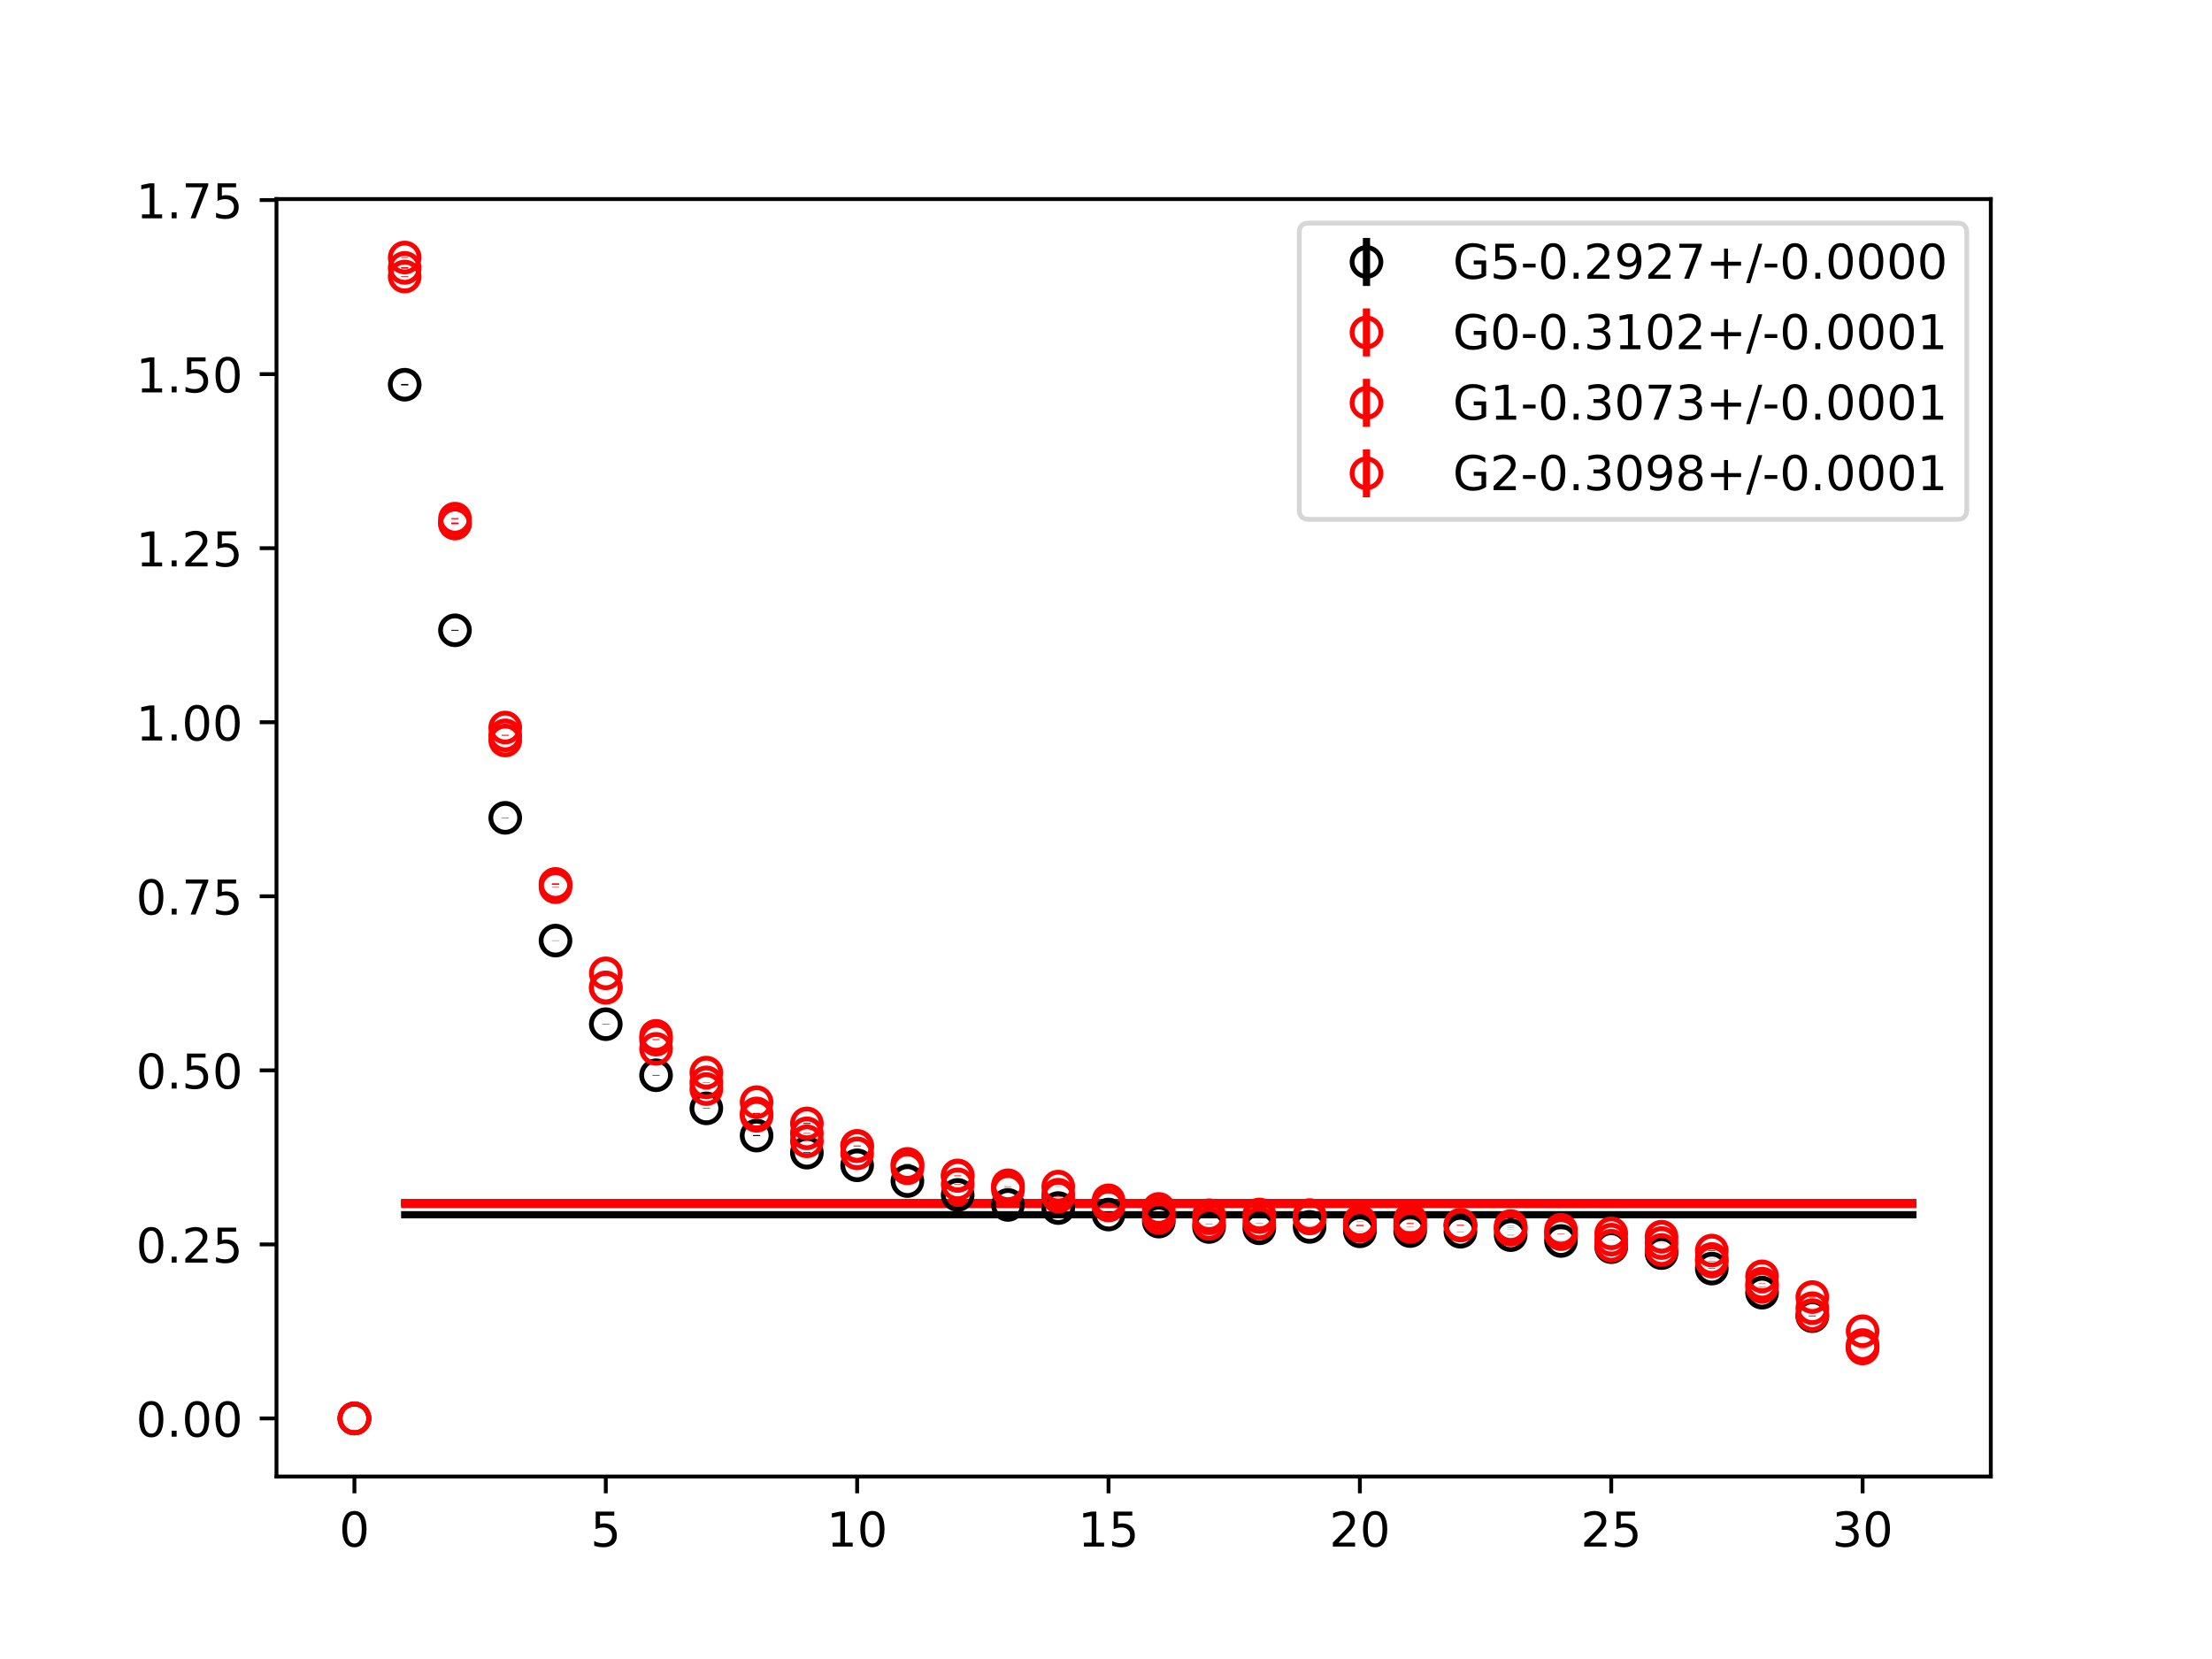 <?xml version="1.0" encoding="utf-8" standalone="no"?>
<!DOCTYPE svg PUBLIC "-//W3C//DTD SVG 1.1//EN"
  "http://www.w3.org/Graphics/SVG/1.1/DTD/svg11.dtd">
<!-- Created with matplotlib (https://matplotlib.org/) -->
<svg height="345.6pt" version="1.1" viewBox="0 0 460.8 345.6" width="460.8pt" xmlns="http://www.w3.org/2000/svg" xmlns:xlink="http://www.w3.org/1999/xlink">
 <defs>
  <style type="text/css">
*{stroke-linecap:butt;stroke-linejoin:round;}
  </style>
 </defs>
 <g id="figure_1">
  <g id="patch_1">
   <path d="M 0 345.6 
L 460.8 345.6 
L 460.8 0 
L 0 0 
z
" style="fill:#ffffff;"/>
  </g>
  <g id="axes_1">
   <g id="patch_2">
    <path d="M 57.6 307.584 
L 414.72 307.584 
L 414.72 41.472 
L 57.6 41.472 
z
" style="fill:#ffffff;"/>
   </g>
   <g id="PolyCollection_1">
    <defs>
     <path d="M 84.305 -92.563 
L 84.305 -92.55 
L 94.778 -92.55 
L 105.251 -92.55 
L 115.724 -92.55 
L 126.196 -92.55 
L 136.669 -92.55 
L 147.142 -92.55 
L 157.615 -92.55 
L 168.087 -92.55 
L 178.56 -92.55 
L 189.033 -92.55 
L 199.505 -92.55 
L 209.978 -92.55 
L 220.451 -92.55 
L 230.924 -92.55 
L 241.396 -92.55 
L 251.869 -92.55 
L 262.342 -92.55 
L 272.815 -92.55 
L 283.287 -92.55 
L 293.76 -92.55 
L 304.233 -92.55 
L 314.705 -92.55 
L 325.178 -92.55 
L 335.651 -92.55 
L 346.124 -92.55 
L 356.596 -92.55 
L 367.069 -92.55 
L 377.542 -92.55 
L 388.015 -92.55 
L 398.487 -92.55 
L 398.487 -92.563 
L 398.487 -92.563 
L 388.015 -92.563 
L 377.542 -92.563 
L 367.069 -92.563 
L 356.596 -92.563 
L 346.124 -92.563 
L 335.651 -92.563 
L 325.178 -92.563 
L 314.705 -92.563 
L 304.233 -92.563 
L 293.76 -92.563 
L 283.287 -92.563 
L 272.815 -92.563 
L 262.342 -92.563 
L 251.869 -92.563 
L 241.396 -92.563 
L 230.924 -92.563 
L 220.451 -92.563 
L 209.978 -92.563 
L 199.505 -92.563 
L 189.033 -92.563 
L 178.56 -92.563 
L 168.087 -92.563 
L 157.615 -92.563 
L 147.142 -92.563 
L 136.669 -92.563 
L 126.196 -92.563 
L 115.724 -92.563 
L 105.251 -92.563 
L 94.778 -92.563 
L 84.305 -92.563 
z
" id="m64f9c4bf18" style="stroke:#808080;stroke-opacity:0.4;"/>
    </defs>
    <g clip-path="url(#p0a8226906f)">
     <use style="fill:#808080;fill-opacity:0.4;stroke:#808080;stroke-opacity:0.4;" x="0" xlink:href="#m64f9c4bf18" y="345.6"/>
    </g>
   </g>
   <g id="PolyCollection_2">
    <defs>
     <path d="M 84.305 -95.115 
L 84.305 -95.09 
L 94.778 -95.09 
L 105.251 -95.09 
L 115.724 -95.09 
L 126.196 -95.09 
L 136.669 -95.09 
L 147.142 -95.09 
L 157.615 -95.09 
L 168.087 -95.09 
L 178.56 -95.09 
L 189.033 -95.09 
L 199.505 -95.09 
L 209.978 -95.09 
L 220.451 -95.09 
L 230.924 -95.09 
L 241.396 -95.09 
L 251.869 -95.09 
L 262.342 -95.09 
L 272.815 -95.09 
L 283.287 -95.09 
L 293.76 -95.09 
L 304.233 -95.09 
L 314.705 -95.09 
L 325.178 -95.09 
L 335.651 -95.09 
L 346.124 -95.09 
L 356.596 -95.09 
L 367.069 -95.09 
L 377.542 -95.09 
L 388.015 -95.09 
L 398.487 -95.09 
L 398.487 -95.115 
L 398.487 -95.115 
L 388.015 -95.115 
L 377.542 -95.115 
L 367.069 -95.115 
L 356.596 -95.115 
L 346.124 -95.115 
L 335.651 -95.115 
L 325.178 -95.115 
L 314.705 -95.115 
L 304.233 -95.115 
L 293.76 -95.115 
L 283.287 -95.115 
L 272.815 -95.115 
L 262.342 -95.115 
L 251.869 -95.115 
L 241.396 -95.115 
L 230.924 -95.115 
L 220.451 -95.115 
L 209.978 -95.115 
L 199.505 -95.115 
L 189.033 -95.115 
L 178.56 -95.115 
L 168.087 -95.115 
L 157.615 -95.115 
L 147.142 -95.115 
L 136.669 -95.115 
L 126.196 -95.115 
L 115.724 -95.115 
L 105.251 -95.115 
L 94.778 -95.115 
L 84.305 -95.115 
z
" id="m24ae3441a7" style="stroke:#ff6347;stroke-opacity:0.4;"/>
    </defs>
    <g clip-path="url(#p0a8226906f)">
     <use style="fill:#ff6347;fill-opacity:0.4;stroke:#ff6347;stroke-opacity:0.4;" x="0" xlink:href="#m24ae3441a7" y="345.6"/>
    </g>
   </g>
   <g id="PolyCollection_3">
    <defs>
     <path d="M 84.305 -94.696 
L 84.305 -94.668 
L 94.778 -94.668 
L 105.251 -94.668 
L 115.724 -94.668 
L 126.196 -94.668 
L 136.669 -94.668 
L 147.142 -94.668 
L 157.615 -94.668 
L 168.087 -94.668 
L 178.56 -94.668 
L 189.033 -94.668 
L 199.505 -94.668 
L 209.978 -94.668 
L 220.451 -94.668 
L 230.924 -94.668 
L 241.396 -94.668 
L 251.869 -94.668 
L 262.342 -94.668 
L 272.815 -94.668 
L 283.287 -94.668 
L 293.76 -94.668 
L 304.233 -94.668 
L 314.705 -94.668 
L 325.178 -94.668 
L 335.651 -94.668 
L 346.124 -94.668 
L 356.596 -94.668 
L 367.069 -94.668 
L 377.542 -94.668 
L 388.015 -94.668 
L 398.487 -94.668 
L 398.487 -94.696 
L 398.487 -94.696 
L 388.015 -94.696 
L 377.542 -94.696 
L 367.069 -94.696 
L 356.596 -94.696 
L 346.124 -94.696 
L 335.651 -94.696 
L 325.178 -94.696 
L 314.705 -94.696 
L 304.233 -94.696 
L 293.76 -94.696 
L 283.287 -94.696 
L 272.815 -94.696 
L 262.342 -94.696 
L 251.869 -94.696 
L 241.396 -94.696 
L 230.924 -94.696 
L 220.451 -94.696 
L 209.978 -94.696 
L 199.505 -94.696 
L 189.033 -94.696 
L 178.56 -94.696 
L 168.087 -94.696 
L 157.615 -94.696 
L 147.142 -94.696 
L 136.669 -94.696 
L 126.196 -94.696 
L 115.724 -94.696 
L 105.251 -94.696 
L 94.778 -94.696 
L 84.305 -94.696 
z
" id="mef4b9fc3cf" style="stroke:#ff6347;stroke-opacity:0.4;"/>
    </defs>
    <g clip-path="url(#p0a8226906f)">
     <use style="fill:#ff6347;fill-opacity:0.4;stroke:#ff6347;stroke-opacity:0.4;" x="0" xlink:href="#mef4b9fc3cf" y="345.6"/>
    </g>
   </g>
   <g id="PolyCollection_4">
    <defs>
     <path d="M 84.305 -95.056 
L 84.305 -95.038 
L 94.778 -95.038 
L 105.251 -95.038 
L 115.724 -95.038 
L 126.196 -95.038 
L 136.669 -95.038 
L 147.142 -95.038 
L 157.615 -95.038 
L 168.087 -95.038 
L 178.56 -95.038 
L 189.033 -95.038 
L 199.505 -95.038 
L 209.978 -95.038 
L 220.451 -95.038 
L 230.924 -95.038 
L 241.396 -95.038 
L 251.869 -95.038 
L 262.342 -95.038 
L 272.815 -95.038 
L 283.287 -95.038 
L 293.76 -95.038 
L 304.233 -95.038 
L 314.705 -95.038 
L 325.178 -95.038 
L 335.651 -95.038 
L 346.124 -95.038 
L 356.596 -95.038 
L 367.069 -95.038 
L 377.542 -95.038 
L 388.015 -95.038 
L 398.487 -95.038 
L 398.487 -95.056 
L 398.487 -95.056 
L 388.015 -95.056 
L 377.542 -95.056 
L 367.069 -95.056 
L 356.596 -95.056 
L 346.124 -95.056 
L 335.651 -95.056 
L 325.178 -95.056 
L 314.705 -95.056 
L 304.233 -95.056 
L 293.76 -95.056 
L 283.287 -95.056 
L 272.815 -95.056 
L 262.342 -95.056 
L 251.869 -95.056 
L 241.396 -95.056 
L 230.924 -95.056 
L 220.451 -95.056 
L 209.978 -95.056 
L 199.505 -95.056 
L 189.033 -95.056 
L 178.56 -95.056 
L 168.087 -95.056 
L 157.615 -95.056 
L 147.142 -95.056 
L 136.669 -95.056 
L 126.196 -95.056 
L 115.724 -95.056 
L 105.251 -95.056 
L 94.778 -95.056 
L 84.305 -95.056 
z
" id="me98afdffce" style="stroke:#ff6347;stroke-opacity:0.4;"/>
    </defs>
    <g clip-path="url(#p0a8226906f)">
     <use style="fill:#ff6347;fill-opacity:0.4;stroke:#ff6347;stroke-opacity:0.4;" x="0" xlink:href="#me98afdffce" y="345.6"/>
    </g>
   </g>
   <g id="matplotlib.axis_1">
    <g id="xtick_1">
     <g id="line2d_1">
      <defs>
       <path d="M 0 0 
L 0 3.5 
" id="m9b0ae7d68d" style="stroke:#000000;stroke-width:0.8;"/>
      </defs>
      <g>
       <use style="stroke:#000000;stroke-width:0.8;" x="73.833" xlink:href="#m9b0ae7d68d" y="307.584"/>
      </g>
     </g>
     <g id="text_1">
      <!-- 0 -->
      <defs>
       <path d="M 31.781 66.406 
Q 24.172 66.406 20.328 58.906 
Q 16.5 51.422 16.5 36.375 
Q 16.5 21.391 20.328 13.891 
Q 24.172 6.391 31.781 6.391 
Q 39.453 6.391 43.281 13.891 
Q 47.125 21.391 47.125 36.375 
Q 47.125 51.422 43.281 58.906 
Q 39.453 66.406 31.781 66.406 
z
M 31.781 74.219 
Q 44.047 74.219 50.516 64.516 
Q 56.984 54.828 56.984 36.375 
Q 56.984 17.969 50.516 8.266 
Q 44.047 -1.422 31.781 -1.422 
Q 19.531 -1.422 13.062 8.266 
Q 6.594 17.969 6.594 36.375 
Q 6.594 54.828 13.062 64.516 
Q 19.531 74.219 31.781 74.219 
z
" id="DejaVuSans-48"/>
      </defs>
      <g transform="translate(70.651 322.182)scale(0.1 -0.1)">
       <use xlink:href="#DejaVuSans-48"/>
      </g>
     </g>
    </g>
    <g id="xtick_2">
     <g id="line2d_2">
      <g>
       <use style="stroke:#000000;stroke-width:0.8;" x="126.196" xlink:href="#m9b0ae7d68d" y="307.584"/>
      </g>
     </g>
     <g id="text_2">
      <!-- 5 -->
      <defs>
       <path d="M 10.797 72.906 
L 49.516 72.906 
L 49.516 64.594 
L 19.828 64.594 
L 19.828 46.734 
Q 21.969 47.469 24.109 47.828 
Q 26.266 48.188 28.422 48.188 
Q 40.625 48.188 47.75 41.5 
Q 54.891 34.812 54.891 23.391 
Q 54.891 11.625 47.562 5.094 
Q 40.234 -1.422 26.906 -1.422 
Q 22.312 -1.422 17.547 -0.641 
Q 12.797 0.141 7.719 1.703 
L 7.719 11.625 
Q 12.109 9.234 16.797 8.062 
Q 21.484 6.891 26.703 6.891 
Q 35.156 6.891 40.078 11.328 
Q 45.016 15.766 45.016 23.391 
Q 45.016 31 40.078 35.438 
Q 35.156 39.891 26.703 39.891 
Q 22.75 39.891 18.812 39.016 
Q 14.891 38.141 10.797 36.281 
z
" id="DejaVuSans-53"/>
      </defs>
      <g transform="translate(123.015 322.182)scale(0.1 -0.1)">
       <use xlink:href="#DejaVuSans-53"/>
      </g>
     </g>
    </g>
    <g id="xtick_3">
     <g id="line2d_3">
      <g>
       <use style="stroke:#000000;stroke-width:0.8;" x="178.56" xlink:href="#m9b0ae7d68d" y="307.584"/>
      </g>
     </g>
     <g id="text_3">
      <!-- 10 -->
      <defs>
       <path d="M 12.406 8.297 
L 28.516 8.297 
L 28.516 63.922 
L 10.984 60.406 
L 10.984 69.391 
L 28.422 72.906 
L 38.281 72.906 
L 38.281 8.297 
L 54.391 8.297 
L 54.391 0 
L 12.406 0 
z
" id="DejaVuSans-49"/>
      </defs>
      <g transform="translate(172.197 322.182)scale(0.1 -0.1)">
       <use xlink:href="#DejaVuSans-49"/>
       <use x="63.623" xlink:href="#DejaVuSans-48"/>
      </g>
     </g>
    </g>
    <g id="xtick_4">
     <g id="line2d_4">
      <g>
       <use style="stroke:#000000;stroke-width:0.8;" x="230.924" xlink:href="#m9b0ae7d68d" y="307.584"/>
      </g>
     </g>
     <g id="text_4">
      <!-- 15 -->
      <g transform="translate(224.561 322.182)scale(0.1 -0.1)">
       <use xlink:href="#DejaVuSans-49"/>
       <use x="63.623" xlink:href="#DejaVuSans-53"/>
      </g>
     </g>
    </g>
    <g id="xtick_5">
     <g id="line2d_5">
      <g>
       <use style="stroke:#000000;stroke-width:0.8;" x="283.287" xlink:href="#m9b0ae7d68d" y="307.584"/>
      </g>
     </g>
     <g id="text_5">
      <!-- 20 -->
      <defs>
       <path d="M 19.188 8.297 
L 53.609 8.297 
L 53.609 0 
L 7.328 0 
L 7.328 8.297 
Q 12.938 14.109 22.625 23.891 
Q 32.328 33.688 34.812 36.531 
Q 39.547 41.844 41.422 45.531 
Q 43.312 49.219 43.312 52.781 
Q 43.312 58.594 39.234 62.25 
Q 35.156 65.922 28.609 65.922 
Q 23.969 65.922 18.812 64.312 
Q 13.672 62.703 7.812 59.422 
L 7.812 69.391 
Q 13.766 71.781 18.938 73 
Q 24.125 74.219 28.422 74.219 
Q 39.75 74.219 46.484 68.547 
Q 53.219 62.891 53.219 53.422 
Q 53.219 48.922 51.531 44.891 
Q 49.859 40.875 45.406 35.406 
Q 44.188 33.984 37.641 27.219 
Q 31.109 20.453 19.188 8.297 
z
" id="DejaVuSans-50"/>
      </defs>
      <g transform="translate(276.925 322.182)scale(0.1 -0.1)">
       <use xlink:href="#DejaVuSans-50"/>
       <use x="63.623" xlink:href="#DejaVuSans-48"/>
      </g>
     </g>
    </g>
    <g id="xtick_6">
     <g id="line2d_6">
      <g>
       <use style="stroke:#000000;stroke-width:0.8;" x="335.651" xlink:href="#m9b0ae7d68d" y="307.584"/>
      </g>
     </g>
     <g id="text_6">
      <!-- 25 -->
      <g transform="translate(329.288 322.182)scale(0.1 -0.1)">
       <use xlink:href="#DejaVuSans-50"/>
       <use x="63.623" xlink:href="#DejaVuSans-53"/>
      </g>
     </g>
    </g>
    <g id="xtick_7">
     <g id="line2d_7">
      <g>
       <use style="stroke:#000000;stroke-width:0.8;" x="388.015" xlink:href="#m9b0ae7d68d" y="307.584"/>
      </g>
     </g>
     <g id="text_7">
      <!-- 30 -->
      <defs>
       <path d="M 40.578 39.312 
Q 47.656 37.797 51.625 33 
Q 55.609 28.219 55.609 21.188 
Q 55.609 10.406 48.188 4.484 
Q 40.766 -1.422 27.094 -1.422 
Q 22.516 -1.422 17.656 -0.516 
Q 12.797 0.391 7.625 2.203 
L 7.625 11.719 
Q 11.719 9.328 16.594 8.109 
Q 21.484 6.891 26.812 6.891 
Q 36.078 6.891 40.938 10.547 
Q 45.797 14.203 45.797 21.188 
Q 45.797 27.641 41.281 31.266 
Q 36.766 34.906 28.719 34.906 
L 20.219 34.906 
L 20.219 43.016 
L 29.109 43.016 
Q 36.375 43.016 40.234 45.922 
Q 44.094 48.828 44.094 54.297 
Q 44.094 59.906 40.109 62.906 
Q 36.141 65.922 28.719 65.922 
Q 24.656 65.922 20.016 65.031 
Q 15.375 64.156 9.812 62.312 
L 9.812 71.094 
Q 15.438 72.656 20.344 73.438 
Q 25.25 74.219 29.594 74.219 
Q 40.828 74.219 47.359 69.109 
Q 53.906 64.016 53.906 55.328 
Q 53.906 49.266 50.438 45.094 
Q 46.969 40.922 40.578 39.312 
z
" id="DejaVuSans-51"/>
      </defs>
      <g transform="translate(381.652 322.182)scale(0.1 -0.1)">
       <use xlink:href="#DejaVuSans-51"/>
       <use x="63.623" xlink:href="#DejaVuSans-48"/>
      </g>
     </g>
    </g>
   </g>
   <g id="matplotlib.axis_2">
    <g id="ytick_1">
     <g id="line2d_8">
      <defs>
       <path d="M 0 0 
L -3.5 0 
" id="mf3eb4303bd" style="stroke:#000000;stroke-width:0.8;"/>
      </defs>
      <g>
       <use style="stroke:#000000;stroke-width:0.8;" x="57.6" xlink:href="#mf3eb4303bd" y="295.488"/>
      </g>
     </g>
     <g id="text_8">
      <!-- 0.00 -->
      <defs>
       <path d="M 10.688 12.406 
L 21 12.406 
L 21 0 
L 10.688 0 
z
" id="DejaVuSans-46"/>
      </defs>
      <g transform="translate(28.334 299.287)scale(0.1 -0.1)">
       <use xlink:href="#DejaVuSans-48"/>
       <use x="63.623" xlink:href="#DejaVuSans-46"/>
       <use x="95.41" xlink:href="#DejaVuSans-48"/>
       <use x="159.033" xlink:href="#DejaVuSans-48"/>
      </g>
     </g>
    </g>
    <g id="ytick_2">
     <g id="line2d_9">
      <g>
       <use style="stroke:#000000;stroke-width:0.8;" x="57.6" xlink:href="#mf3eb4303bd" y="259.229"/>
      </g>
     </g>
     <g id="text_9">
      <!-- 0.25 -->
      <g transform="translate(28.334 263.029)scale(0.1 -0.1)">
       <use xlink:href="#DejaVuSans-48"/>
       <use x="63.623" xlink:href="#DejaVuSans-46"/>
       <use x="95.41" xlink:href="#DejaVuSans-50"/>
       <use x="159.033" xlink:href="#DejaVuSans-53"/>
      </g>
     </g>
    </g>
    <g id="ytick_3">
     <g id="line2d_10">
      <g>
       <use style="stroke:#000000;stroke-width:0.8;" x="57.6" xlink:href="#mf3eb4303bd" y="222.971"/>
      </g>
     </g>
     <g id="text_10">
      <!-- 0.50 -->
      <g transform="translate(28.334 226.77)scale(0.1 -0.1)">
       <use xlink:href="#DejaVuSans-48"/>
       <use x="63.623" xlink:href="#DejaVuSans-46"/>
       <use x="95.41" xlink:href="#DejaVuSans-53"/>
       <use x="159.033" xlink:href="#DejaVuSans-48"/>
      </g>
     </g>
    </g>
    <g id="ytick_4">
     <g id="line2d_11">
      <g>
       <use style="stroke:#000000;stroke-width:0.8;" x="57.6" xlink:href="#mf3eb4303bd" y="186.712"/>
      </g>
     </g>
     <g id="text_11">
      <!-- 0.75 -->
      <defs>
       <path d="M 8.203 72.906 
L 55.078 72.906 
L 55.078 68.703 
L 28.609 0 
L 18.312 0 
L 43.219 64.594 
L 8.203 64.594 
z
" id="DejaVuSans-55"/>
      </defs>
      <g transform="translate(28.334 190.512)scale(0.1 -0.1)">
       <use xlink:href="#DejaVuSans-48"/>
       <use x="63.623" xlink:href="#DejaVuSans-46"/>
       <use x="95.41" xlink:href="#DejaVuSans-55"/>
       <use x="159.033" xlink:href="#DejaVuSans-53"/>
      </g>
     </g>
    </g>
    <g id="ytick_5">
     <g id="line2d_12">
      <g>
       <use style="stroke:#000000;stroke-width:0.8;" x="57.6" xlink:href="#mf3eb4303bd" y="150.454"/>
      </g>
     </g>
     <g id="text_12">
      <!-- 1.00 -->
      <g transform="translate(28.334 154.253)scale(0.1 -0.1)">
       <use xlink:href="#DejaVuSans-49"/>
       <use x="63.623" xlink:href="#DejaVuSans-46"/>
       <use x="95.41" xlink:href="#DejaVuSans-48"/>
       <use x="159.033" xlink:href="#DejaVuSans-48"/>
      </g>
     </g>
    </g>
    <g id="ytick_6">
     <g id="line2d_13">
      <g>
       <use style="stroke:#000000;stroke-width:0.8;" x="57.6" xlink:href="#mf3eb4303bd" y="114.195"/>
      </g>
     </g>
     <g id="text_13">
      <!-- 1.25 -->
      <g transform="translate(28.334 117.995)scale(0.1 -0.1)">
       <use xlink:href="#DejaVuSans-49"/>
       <use x="63.623" xlink:href="#DejaVuSans-46"/>
       <use x="95.41" xlink:href="#DejaVuSans-50"/>
       <use x="159.033" xlink:href="#DejaVuSans-53"/>
      </g>
     </g>
    </g>
    <g id="ytick_7">
     <g id="line2d_14">
      <g>
       <use style="stroke:#000000;stroke-width:0.8;" x="57.6" xlink:href="#mf3eb4303bd" y="77.937"/>
      </g>
     </g>
     <g id="text_14">
      <!-- 1.50 -->
      <g transform="translate(28.334 81.736)scale(0.1 -0.1)">
       <use xlink:href="#DejaVuSans-49"/>
       <use x="63.623" xlink:href="#DejaVuSans-46"/>
       <use x="95.41" xlink:href="#DejaVuSans-53"/>
       <use x="159.033" xlink:href="#DejaVuSans-48"/>
      </g>
     </g>
    </g>
    <g id="ytick_8">
     <g id="line2d_15">
      <g>
       <use style="stroke:#000000;stroke-width:0.8;" x="57.6" xlink:href="#mf3eb4303bd" y="41.678"/>
      </g>
     </g>
     <g id="text_15">
      <!-- 1.75 -->
      <g transform="translate(28.334 45.478)scale(0.1 -0.1)">
       <use xlink:href="#DejaVuSans-49"/>
       <use x="63.623" xlink:href="#DejaVuSans-46"/>
       <use x="95.41" xlink:href="#DejaVuSans-55"/>
       <use x="159.033" xlink:href="#DejaVuSans-53"/>
      </g>
     </g>
    </g>
   </g>
   <g id="LineCollection_1">
    <path clip-path="url(#p0a8226906f)" d="M 73.833 295.488 
L 73.833 295.488 
" style="fill:none;stroke:#000000;stroke-width:1.5;"/>
    <path clip-path="url(#p0a8226906f)" d="M 84.305 80.296 
L 84.305 79.988 
" style="fill:none;stroke:#000000;stroke-width:1.5;"/>
    <path clip-path="url(#p0a8226906f)" d="M 94.778 131.401 
L 94.778 131.209 
" style="fill:none;stroke:#000000;stroke-width:1.5;"/>
    <path clip-path="url(#p0a8226906f)" d="M 105.251 170.409 
L 105.251 170.333 
" style="fill:none;stroke:#000000;stroke-width:1.5;"/>
    <path clip-path="url(#p0a8226906f)" d="M 115.724 195.965 
L 115.724 195.921 
" style="fill:none;stroke:#000000;stroke-width:1.5;"/>
    <path clip-path="url(#p0a8226906f)" d="M 126.196 213.398 
L 126.196 213.313 
" style="fill:none;stroke:#000000;stroke-width:1.5;"/>
    <path clip-path="url(#p0a8226906f)" d="M 136.669 224.06 
L 136.669 223.934 
" style="fill:none;stroke:#000000;stroke-width:1.5;"/>
    <path clip-path="url(#p0a8226906f)" d="M 147.142 230.94 
L 147.142 230.843 
" style="fill:none;stroke:#000000;stroke-width:1.5;"/>
    <path clip-path="url(#p0a8226906f)" d="M 157.615 236.673 
L 157.615 236.448 
" style="fill:none;stroke:#000000;stroke-width:1.5;"/>
    <path clip-path="url(#p0a8226906f)" d="M 168.087 240.215 
L 168.087 240.029 
" style="fill:none;stroke:#000000;stroke-width:1.5;"/>
    <path clip-path="url(#p0a8226906f)" d="M 178.56 242.799 
L 178.56 242.713 
" style="fill:none;stroke:#000000;stroke-width:1.5;"/>
    <path clip-path="url(#p0a8226906f)" d="M 189.033 246.064 
L 189.033 246.013 
" style="fill:none;stroke:#000000;stroke-width:1.5;"/>
    <path clip-path="url(#p0a8226906f)" d="M 199.505 248.926 
L 199.505 248.917 
" style="fill:none;stroke:#000000;stroke-width:1.5;"/>
    <path clip-path="url(#p0a8226906f)" d="M 209.978 251.043 
L 209.978 250.982 
" style="fill:none;stroke:#000000;stroke-width:1.5;"/>
    <path clip-path="url(#p0a8226906f)" d="M 220.451 251.704 
L 220.451 251.615 
" style="fill:none;stroke:#000000;stroke-width:1.5;"/>
    <path clip-path="url(#p0a8226906f)" d="M 230.924 253.018 
L 230.924 253.005 
" style="fill:none;stroke:#000000;stroke-width:1.5;"/>
    <path clip-path="url(#p0a8226906f)" d="M 241.396 254.519 
L 241.396 254.44 
" style="fill:none;stroke:#000000;stroke-width:1.5;"/>
    <path clip-path="url(#p0a8226906f)" d="M 251.869 255.62 
L 251.869 255.59 
" style="fill:none;stroke:#000000;stroke-width:1.5;"/>
    <path clip-path="url(#p0a8226906f)" d="M 262.342 255.905 
L 262.342 255.855 
" style="fill:none;stroke:#000000;stroke-width:1.5;"/>
    <path clip-path="url(#p0a8226906f)" d="M 272.815 255.6 
L 272.815 255.583 
" style="fill:none;stroke:#000000;stroke-width:1.5;"/>
    <path clip-path="url(#p0a8226906f)" d="M 283.287 256.523 
L 283.287 256.495 
" style="fill:none;stroke:#000000;stroke-width:1.5;"/>
    <path clip-path="url(#p0a8226906f)" d="M 293.76 256.491 
L 293.76 256.415 
" style="fill:none;stroke:#000000;stroke-width:1.5;"/>
    <path clip-path="url(#p0a8226906f)" d="M 304.233 256.618 
L 304.233 256.566 
" style="fill:none;stroke:#000000;stroke-width:1.5;"/>
    <path clip-path="url(#p0a8226906f)" d="M 314.705 257.338 
L 314.705 257.27 
" style="fill:none;stroke:#000000;stroke-width:1.5;"/>
    <path clip-path="url(#p0a8226906f)" d="M 325.178 258.536 
L 325.178 258.5 
" style="fill:none;stroke:#000000;stroke-width:1.5;"/>
    <path clip-path="url(#p0a8226906f)" d="M 335.651 259.832 
L 335.651 259.783 
" style="fill:none;stroke:#000000;stroke-width:1.5;"/>
    <path clip-path="url(#p0a8226906f)" d="M 346.124 261.069 
L 346.124 261.018 
" style="fill:none;stroke:#000000;stroke-width:1.5;"/>
    <path clip-path="url(#p0a8226906f)" d="M 356.596 264.318 
L 356.596 264.233 
" style="fill:none;stroke:#000000;stroke-width:1.5;"/>
    <path clip-path="url(#p0a8226906f)" d="M 367.069 269.38 
L 367.069 269.195 
" style="fill:none;stroke:#000000;stroke-width:1.5;"/>
    <path clip-path="url(#p0a8226906f)" d="M 377.542 274.235 
L 377.542 274.12 
" style="fill:none;stroke:#000000;stroke-width:1.5;"/>
    <path clip-path="url(#p0a8226906f)" d="M 388.015 280.715 
L 388.015 280.683 
" style="fill:none;stroke:#000000;stroke-width:1.5;"/>
   </g>
   <g id="LineCollection_2">
    <path clip-path="url(#p0a8226906f)" d="M 73.833 295.488 
L 73.833 295.488 
" style="fill:none;stroke:#ff0000;stroke-width:1.5;"/>
    <path clip-path="url(#p0a8226906f)" d="M 84.305 55.959 
L 84.305 55.651 
" style="fill:none;stroke:#ff0000;stroke-width:1.5;"/>
    <path clip-path="url(#p0a8226906f)" d="M 94.778 108.162 
L 94.778 107.928 
" style="fill:none;stroke:#ff0000;stroke-width:1.5;"/>
    <path clip-path="url(#p0a8226906f)" d="M 105.251 153.283 
L 105.251 153.087 
" style="fill:none;stroke:#ff0000;stroke-width:1.5;"/>
    <path clip-path="url(#p0a8226906f)" d="M 115.724 184.855 
L 115.724 184.771 
" style="fill:none;stroke:#ff0000;stroke-width:1.5;"/>
    <path clip-path="url(#p0a8226906f)" d="M 126.196 205.824 
L 126.196 205.738 
" style="fill:none;stroke:#ff0000;stroke-width:1.5;"/>
    <path clip-path="url(#p0a8226906f)" d="M 136.669 216.661 
L 136.669 216.476 
" style="fill:none;stroke:#ff0000;stroke-width:1.5;"/>
    <path clip-path="url(#p0a8226906f)" d="M 147.142 223.508 
L 147.142 223.385 
" style="fill:none;stroke:#ff0000;stroke-width:1.5;"/>
    <path clip-path="url(#p0a8226906f)" d="M 157.615 229.744 
L 157.615 229.45 
" style="fill:none;stroke:#ff0000;stroke-width:1.5;"/>
    <path clip-path="url(#p0a8226906f)" d="M 168.087 234.156 
L 168.087 233.897 
" style="fill:none;stroke:#ff0000;stroke-width:1.5;"/>
    <path clip-path="url(#p0a8226906f)" d="M 178.56 238.822 
L 178.56 238.726 
" style="fill:none;stroke:#ff0000;stroke-width:1.5;"/>
    <path clip-path="url(#p0a8226906f)" d="M 189.033 243.433 
L 189.033 243.311 
" style="fill:none;stroke:#ff0000;stroke-width:1.5;"/>
    <path clip-path="url(#p0a8226906f)" d="M 199.505 246.773 
L 199.505 246.662 
" style="fill:none;stroke:#ff0000;stroke-width:1.5;"/>
    <path clip-path="url(#p0a8226906f)" d="M 209.978 247.934 
L 209.978 247.843 
" style="fill:none;stroke:#ff0000;stroke-width:1.5;"/>
    <path clip-path="url(#p0a8226906f)" d="M 220.451 248.936 
L 220.451 248.832 
" style="fill:none;stroke:#ff0000;stroke-width:1.5;"/>
    <path clip-path="url(#p0a8226906f)" d="M 230.924 251.138 
L 230.924 251.09 
" style="fill:none;stroke:#ff0000;stroke-width:1.5;"/>
    <path clip-path="url(#p0a8226906f)" d="M 241.396 253.82 
L 241.396 253.637 
" style="fill:none;stroke:#ff0000;stroke-width:1.5;"/>
    <path clip-path="url(#p0a8226906f)" d="M 251.869 254.996 
L 251.869 254.902 
" style="fill:none;stroke:#ff0000;stroke-width:1.5;"/>
    <path clip-path="url(#p0a8226906f)" d="M 262.342 254.889 
L 262.342 254.812 
" style="fill:none;stroke:#ff0000;stroke-width:1.5;"/>
    <path clip-path="url(#p0a8226906f)" d="M 272.815 253.849 
L 272.815 253.811 
" style="fill:none;stroke:#ff0000;stroke-width:1.5;"/>
    <path clip-path="url(#p0a8226906f)" d="M 283.287 254.459 
L 283.287 254.404 
" style="fill:none;stroke:#ff0000;stroke-width:1.5;"/>
    <path clip-path="url(#p0a8226906f)" d="M 293.76 254.099 
L 293.76 254.043 
" style="fill:none;stroke:#ff0000;stroke-width:1.5;"/>
    <path clip-path="url(#p0a8226906f)" d="M 304.233 255.317 
L 304.233 255.227 
" style="fill:none;stroke:#ff0000;stroke-width:1.5;"/>
    <path clip-path="url(#p0a8226906f)" d="M 314.705 256.204 
L 314.705 256.166 
" style="fill:none;stroke:#ff0000;stroke-width:1.5;"/>
    <path clip-path="url(#p0a8226906f)" d="M 325.178 257.082 
L 325.178 257.066 
" style="fill:none;stroke:#ff0000;stroke-width:1.5;"/>
    <path clip-path="url(#p0a8226906f)" d="M 335.651 258.258 
L 335.651 258.233 
" style="fill:none;stroke:#ff0000;stroke-width:1.5;"/>
    <path clip-path="url(#p0a8226906f)" d="M 346.124 258.975 
L 346.124 258.933 
" style="fill:none;stroke:#ff0000;stroke-width:1.5;"/>
    <path clip-path="url(#p0a8226906f)" d="M 356.596 262.285 
L 356.596 262.253 
" style="fill:none;stroke:#ff0000;stroke-width:1.5;"/>
    <path clip-path="url(#p0a8226906f)" d="M 367.069 267.443 
L 367.069 267.365 
" style="fill:none;stroke:#ff0000;stroke-width:1.5;"/>
    <path clip-path="url(#p0a8226906f)" d="M 377.542 272.538 
L 377.542 272.501 
" style="fill:none;stroke:#ff0000;stroke-width:1.5;"/>
    <path clip-path="url(#p0a8226906f)" d="M 388.015 280.237 
L 388.015 280.157 
" style="fill:none;stroke:#ff0000;stroke-width:1.5;"/>
   </g>
   <g id="LineCollection_3">
    <path clip-path="url(#p0a8226906f)" d="M 73.833 295.488 
L 73.833 295.488 
" style="fill:none;stroke:#ff0000;stroke-width:1.5;"/>
    <path clip-path="url(#p0a8226906f)" d="M 84.305 53.719 
L 84.305 53.568 
" style="fill:none;stroke:#ff0000;stroke-width:1.5;"/>
    <path clip-path="url(#p0a8226906f)" d="M 94.778 109.161 
L 94.778 108.884 
" style="fill:none;stroke:#ff0000;stroke-width:1.5;"/>
    <path clip-path="url(#p0a8226906f)" d="M 105.251 154.279 
L 105.251 154.242 
" style="fill:none;stroke:#ff0000;stroke-width:1.5;"/>
    <path clip-path="url(#p0a8226906f)" d="M 115.724 184.332 
L 115.724 184.154 
" style="fill:none;stroke:#ff0000;stroke-width:1.5;"/>
    <path clip-path="url(#p0a8226906f)" d="M 126.196 205.762 
L 126.196 205.635 
" style="fill:none;stroke:#ff0000;stroke-width:1.5;"/>
    <path clip-path="url(#p0a8226906f)" d="M 136.669 218.597 
L 136.669 218.401 
" style="fill:none;stroke:#ff0000;stroke-width:1.5;"/>
    <path clip-path="url(#p0a8226906f)" d="M 147.142 226.959 
L 147.142 226.795 
" style="fill:none;stroke:#ff0000;stroke-width:1.5;"/>
    <path clip-path="url(#p0a8226906f)" d="M 157.615 232.053 
L 157.615 231.84 
" style="fill:none;stroke:#ff0000;stroke-width:1.5;"/>
    <path clip-path="url(#p0a8226906f)" d="M 168.087 236.155 
L 168.087 236.028 
" style="fill:none;stroke:#ff0000;stroke-width:1.5;"/>
    <path clip-path="url(#p0a8226906f)" d="M 178.56 238.777 
L 178.56 238.635 
" style="fill:none;stroke:#ff0000;stroke-width:1.5;"/>
    <path clip-path="url(#p0a8226906f)" d="M 189.033 242.688 
L 189.033 242.611 
" style="fill:none;stroke:#ff0000;stroke-width:1.5;"/>
    <path clip-path="url(#p0a8226906f)" d="M 199.505 245.022 
L 199.505 244.907 
" style="fill:none;stroke:#ff0000;stroke-width:1.5;"/>
    <path clip-path="url(#p0a8226906f)" d="M 209.978 247.384 
L 209.978 247.259 
" style="fill:none;stroke:#ff0000;stroke-width:1.5;"/>
    <path clip-path="url(#p0a8226906f)" d="M 220.451 249.351 
L 220.451 249.22 
" style="fill:none;stroke:#ff0000;stroke-width:1.5;"/>
    <path clip-path="url(#p0a8226906f)" d="M 230.924 251.076 
L 230.924 251.044 
" style="fill:none;stroke:#ff0000;stroke-width:1.5;"/>
    <path clip-path="url(#p0a8226906f)" d="M 241.396 252.839 
L 241.396 252.702 
" style="fill:none;stroke:#ff0000;stroke-width:1.5;"/>
    <path clip-path="url(#p0a8226906f)" d="M 251.869 253.805 
L 251.869 253.769 
" style="fill:none;stroke:#ff0000;stroke-width:1.5;"/>
    <path clip-path="url(#p0a8226906f)" d="M 262.342 253.553 
L 262.342 253.534 
" style="fill:none;stroke:#ff0000;stroke-width:1.5;"/>
    <path clip-path="url(#p0a8226906f)" d="M 272.815 253.589 
L 272.815 253.493 
" style="fill:none;stroke:#ff0000;stroke-width:1.5;"/>
    <path clip-path="url(#p0a8226906f)" d="M 283.287 255.474 
L 283.287 255.382 
" style="fill:none;stroke:#ff0000;stroke-width:1.5;"/>
    <path clip-path="url(#p0a8226906f)" d="M 293.76 255.611 
L 293.76 255.553 
" style="fill:none;stroke:#ff0000;stroke-width:1.5;"/>
    <path clip-path="url(#p0a8226906f)" d="M 304.233 255.324 
L 304.233 255.252 
" style="fill:none;stroke:#ff0000;stroke-width:1.5;"/>
    <path clip-path="url(#p0a8226906f)" d="M 314.705 255.439 
L 314.705 255.375 
" style="fill:none;stroke:#ff0000;stroke-width:1.5;"/>
    <path clip-path="url(#p0a8226906f)" d="M 325.178 257.069 
L 325.178 256.982 
" style="fill:none;stroke:#ff0000;stroke-width:1.5;"/>
    <path clip-path="url(#p0a8226906f)" d="M 335.651 259.546 
L 335.651 259.473 
" style="fill:none;stroke:#ff0000;stroke-width:1.5;"/>
    <path clip-path="url(#p0a8226906f)" d="M 346.124 260.487 
L 346.124 260.307 
" style="fill:none;stroke:#ff0000;stroke-width:1.5;"/>
    <path clip-path="url(#p0a8226906f)" d="M 356.596 262.853 
L 356.596 262.749 
" style="fill:none;stroke:#ff0000;stroke-width:1.5;"/>
    <path clip-path="url(#p0a8226906f)" d="M 367.069 268.127 
L 367.069 268.039 
" style="fill:none;stroke:#ff0000;stroke-width:1.5;"/>
    <path clip-path="url(#p0a8226906f)" d="M 377.542 273.96 
L 377.542 273.937 
" style="fill:none;stroke:#ff0000;stroke-width:1.5;"/>
    <path clip-path="url(#p0a8226906f)" d="M 388.015 280.949 
L 388.015 280.881 
" style="fill:none;stroke:#ff0000;stroke-width:1.5;"/>
   </g>
   <g id="LineCollection_4">
    <path clip-path="url(#p0a8226906f)" d="M 73.833 295.488 
L 73.833 295.488 
" style="fill:none;stroke:#ff0000;stroke-width:1.5;"/>
    <path clip-path="url(#p0a8226906f)" d="M 84.305 57.676 
L 84.305 57.528 
" style="fill:none;stroke:#ff0000;stroke-width:1.5;"/>
    <path clip-path="url(#p0a8226906f)" d="M 94.778 109.181 
L 94.778 108.879 
" style="fill:none;stroke:#ff0000;stroke-width:1.5;"/>
    <path clip-path="url(#p0a8226906f)" d="M 105.251 151.681 
L 105.251 151.443 
" style="fill:none;stroke:#ff0000;stroke-width:1.5;"/>
    <path clip-path="url(#p0a8226906f)" d="M 115.724 184.27 
L 115.724 184.007 
" style="fill:none;stroke:#ff0000;stroke-width:1.5;"/>
    <path clip-path="url(#p0a8226906f)" d="M 126.196 202.884 
L 126.196 202.633 
" style="fill:none;stroke:#ff0000;stroke-width:1.5;"/>
    <path clip-path="url(#p0a8226906f)" d="M 136.669 215.916 
L 136.669 215.659 
" style="fill:none;stroke:#ff0000;stroke-width:1.5;"/>
    <path clip-path="url(#p0a8226906f)" d="M 147.142 225.529 
L 147.142 225.431 
" style="fill:none;stroke:#ff0000;stroke-width:1.5;"/>
    <path clip-path="url(#p0a8226906f)" d="M 157.615 232.503 
L 157.615 232.382 
" style="fill:none;stroke:#ff0000;stroke-width:1.5;"/>
    <path clip-path="url(#p0a8226906f)" d="M 168.087 237.801 
L 168.087 237.705 
" style="fill:none;stroke:#ff0000;stroke-width:1.5;"/>
    <path clip-path="url(#p0a8226906f)" d="M 178.56 240.282 
L 178.56 240.244 
" style="fill:none;stroke:#ff0000;stroke-width:1.5;"/>
    <path clip-path="url(#p0a8226906f)" d="M 189.033 242.501 
L 189.033 242.42 
" style="fill:none;stroke:#ff0000;stroke-width:1.5;"/>
    <path clip-path="url(#p0a8226906f)" d="M 199.505 244.895 
L 199.505 244.823 
" style="fill:none;stroke:#ff0000;stroke-width:1.5;"/>
    <path clip-path="url(#p0a8226906f)" d="M 209.978 246.93 
L 209.978 246.897 
" style="fill:none;stroke:#ff0000;stroke-width:1.5;"/>
    <path clip-path="url(#p0a8226906f)" d="M 220.451 247.208 
L 220.451 247.171 
" style="fill:none;stroke:#ff0000;stroke-width:1.5;"/>
    <path clip-path="url(#p0a8226906f)" d="M 230.924 250.058 
L 230.924 250.036 
" style="fill:none;stroke:#ff0000;stroke-width:1.5;"/>
    <path clip-path="url(#p0a8226906f)" d="M 241.396 251.862 
L 241.396 251.816 
" style="fill:none;stroke:#ff0000;stroke-width:1.5;"/>
    <path clip-path="url(#p0a8226906f)" d="M 251.869 253.189 
L 251.869 253.126 
" style="fill:none;stroke:#ff0000;stroke-width:1.5;"/>
    <path clip-path="url(#p0a8226906f)" d="M 262.342 253.024 
L 262.342 252.966 
" style="fill:none;stroke:#ff0000;stroke-width:1.5;"/>
    <path clip-path="url(#p0a8226906f)" d="M 272.815 253.137 
L 272.815 253.105 
" style="fill:none;stroke:#ff0000;stroke-width:1.5;"/>
    <path clip-path="url(#p0a8226906f)" d="M 283.287 255.375 
L 283.287 255.175 
" style="fill:none;stroke:#ff0000;stroke-width:1.5;"/>
    <path clip-path="url(#p0a8226906f)" d="M 293.76 254.972 
L 293.76 254.781 
" style="fill:none;stroke:#ff0000;stroke-width:1.5;"/>
    <path clip-path="url(#p0a8226906f)" d="M 304.233 255.168 
L 304.233 255.082 
" style="fill:none;stroke:#ff0000;stroke-width:1.5;"/>
    <path clip-path="url(#p0a8226906f)" d="M 314.705 255.774 
L 314.705 255.718 
" style="fill:none;stroke:#ff0000;stroke-width:1.5;"/>
    <path clip-path="url(#p0a8226906f)" d="M 325.178 256.215 
L 325.178 256.118 
" style="fill:none;stroke:#ff0000;stroke-width:1.5;"/>
    <path clip-path="url(#p0a8226906f)" d="M 335.651 256.987 
L 335.651 256.861 
" style="fill:none;stroke:#ff0000;stroke-width:1.5;"/>
    <path clip-path="url(#p0a8226906f)" d="M 346.124 257.67 
L 346.124 257.585 
" style="fill:none;stroke:#ff0000;stroke-width:1.5;"/>
    <path clip-path="url(#p0a8226906f)" d="M 356.596 260.601 
L 356.596 260.431 
" style="fill:none;stroke:#ff0000;stroke-width:1.5;"/>
    <path clip-path="url(#p0a8226906f)" d="M 367.069 266 
L 367.069 265.772 
" style="fill:none;stroke:#ff0000;stroke-width:1.5;"/>
    <path clip-path="url(#p0a8226906f)" d="M 377.542 270.308 
L 377.542 270.087 
" style="fill:none;stroke:#ff0000;stroke-width:1.5;"/>
    <path clip-path="url(#p0a8226906f)" d="M 388.015 277.35 
L 388.015 277.269 
" style="fill:none;stroke:#ff0000;stroke-width:1.5;"/>
   </g>
   <g id="line2d_16">
    <path clip-path="url(#p0a8226906f)" d="M 84.305 253.043 
L 94.778 253.043 
L 105.251 253.043 
L 115.724 253.043 
L 126.196 253.043 
L 136.669 253.043 
L 147.142 253.043 
L 157.615 253.043 
L 168.087 253.043 
L 178.56 253.043 
L 189.033 253.043 
L 199.505 253.043 
L 209.978 253.043 
L 220.451 253.043 
L 230.924 253.043 
L 241.396 253.043 
L 251.869 253.043 
L 262.342 253.043 
L 272.815 253.043 
L 283.287 253.043 
L 293.76 253.043 
L 304.233 253.043 
L 314.705 253.043 
L 325.178 253.043 
L 335.651 253.043 
L 346.124 253.043 
L 356.596 253.043 
L 367.069 253.043 
L 377.542 253.043 
L 388.015 253.043 
L 398.487 253.043 
" style="fill:none;stroke:#000000;stroke-linecap:square;stroke-width:1.5;"/>
   </g>
   <g id="line2d_17">
    <path clip-path="url(#p0a8226906f)" d="M 84.305 250.498 
L 94.778 250.498 
L 105.251 250.498 
L 115.724 250.498 
L 126.196 250.498 
L 136.669 250.498 
L 147.142 250.498 
L 157.615 250.498 
L 168.087 250.498 
L 178.56 250.498 
L 189.033 250.498 
L 199.505 250.498 
L 209.978 250.498 
L 220.451 250.498 
L 230.924 250.498 
L 241.396 250.498 
L 251.869 250.498 
L 262.342 250.498 
L 272.815 250.498 
L 283.287 250.498 
L 293.76 250.498 
L 304.233 250.498 
L 314.705 250.498 
L 325.178 250.498 
L 335.651 250.498 
L 346.124 250.498 
L 356.596 250.498 
L 367.069 250.498 
L 377.542 250.498 
L 388.015 250.498 
L 398.487 250.498 
" style="fill:none;stroke:#ff0000;stroke-linecap:square;stroke-width:1.5;"/>
   </g>
   <g id="line2d_18">
    <path clip-path="url(#p0a8226906f)" d="M 84.305 250.918 
L 94.778 250.918 
L 105.251 250.918 
L 115.724 250.918 
L 126.196 250.918 
L 136.669 250.918 
L 147.142 250.918 
L 157.615 250.918 
L 168.087 250.918 
L 178.56 250.918 
L 189.033 250.918 
L 199.505 250.918 
L 209.978 250.918 
L 220.451 250.918 
L 230.924 250.918 
L 241.396 250.918 
L 251.869 250.918 
L 262.342 250.918 
L 272.815 250.918 
L 283.287 250.918 
L 293.76 250.918 
L 304.233 250.918 
L 314.705 250.918 
L 325.178 250.918 
L 335.651 250.918 
L 346.124 250.918 
L 356.596 250.918 
L 367.069 250.918 
L 377.542 250.918 
L 388.015 250.918 
L 398.487 250.918 
" style="fill:none;stroke:#ff0000;stroke-linecap:square;stroke-width:1.5;"/>
   </g>
   <g id="line2d_19">
    <path clip-path="url(#p0a8226906f)" d="M 84.305 250.553 
L 94.778 250.553 
L 105.251 250.553 
L 115.724 250.553 
L 126.196 250.553 
L 136.669 250.553 
L 147.142 250.553 
L 157.615 250.553 
L 168.087 250.553 
L 178.56 250.553 
L 189.033 250.553 
L 199.505 250.553 
L 209.978 250.553 
L 220.451 250.553 
L 230.924 250.553 
L 241.396 250.553 
L 251.869 250.553 
L 262.342 250.553 
L 272.815 250.553 
L 283.287 250.553 
L 293.76 250.553 
L 304.233 250.553 
L 314.705 250.553 
L 325.178 250.553 
L 335.651 250.553 
L 346.124 250.553 
L 356.596 250.553 
L 367.069 250.553 
L 377.542 250.553 
L 388.015 250.553 
L 398.487 250.553 
" style="fill:none;stroke:#ff0000;stroke-linecap:square;stroke-width:1.5;"/>
   </g>
   <g id="line2d_20">
    <defs>
     <path d="M 0 3 
C 0.796 3 1.559 2.684 2.121 2.121 
C 2.684 1.559 3 0.796 3 0 
C 3 -0.796 2.684 -1.559 2.121 -2.121 
C 1.559 -2.684 0.796 -3 0 -3 
C -0.796 -3 -1.559 -2.684 -2.121 -2.121 
C -2.684 -1.559 -3 -0.796 -3 0 
C -3 0.796 -2.684 1.559 -2.121 2.121 
C -1.559 2.684 -0.796 3 0 3 
z
" id="m0aef30468a" style="stroke:#000000;"/>
    </defs>
    <g clip-path="url(#p0a8226906f)">
     <use style="fill-opacity:0;stroke:#000000;" x="73.833" xlink:href="#m0aef30468a" y="295.488"/>
     <use style="fill-opacity:0;stroke:#000000;" x="84.305" xlink:href="#m0aef30468a" y="80.142"/>
     <use style="fill-opacity:0;stroke:#000000;" x="94.778" xlink:href="#m0aef30468a" y="131.305"/>
     <use style="fill-opacity:0;stroke:#000000;" x="105.251" xlink:href="#m0aef30468a" y="170.371"/>
     <use style="fill-opacity:0;stroke:#000000;" x="115.724" xlink:href="#m0aef30468a" y="195.943"/>
     <use style="fill-opacity:0;stroke:#000000;" x="126.196" xlink:href="#m0aef30468a" y="213.356"/>
     <use style="fill-opacity:0;stroke:#000000;" x="136.669" xlink:href="#m0aef30468a" y="223.997"/>
     <use style="fill-opacity:0;stroke:#000000;" x="147.142" xlink:href="#m0aef30468a" y="230.892"/>
     <use style="fill-opacity:0;stroke:#000000;" x="157.615" xlink:href="#m0aef30468a" y="236.561"/>
     <use style="fill-opacity:0;stroke:#000000;" x="168.087" xlink:href="#m0aef30468a" y="240.122"/>
     <use style="fill-opacity:0;stroke:#000000;" x="178.56" xlink:href="#m0aef30468a" y="242.756"/>
     <use style="fill-opacity:0;stroke:#000000;" x="189.033" xlink:href="#m0aef30468a" y="246.038"/>
     <use style="fill-opacity:0;stroke:#000000;" x="199.505" xlink:href="#m0aef30468a" y="248.922"/>
     <use style="fill-opacity:0;stroke:#000000;" x="209.978" xlink:href="#m0aef30468a" y="251.012"/>
     <use style="fill-opacity:0;stroke:#000000;" x="220.451" xlink:href="#m0aef30468a" y="251.659"/>
     <use style="fill-opacity:0;stroke:#000000;" x="230.924" xlink:href="#m0aef30468a" y="253.012"/>
     <use style="fill-opacity:0;stroke:#000000;" x="241.396" xlink:href="#m0aef30468a" y="254.479"/>
     <use style="fill-opacity:0;stroke:#000000;" x="251.869" xlink:href="#m0aef30468a" y="255.605"/>
     <use style="fill-opacity:0;stroke:#000000;" x="262.342" xlink:href="#m0aef30468a" y="255.88"/>
     <use style="fill-opacity:0;stroke:#000000;" x="272.815" xlink:href="#m0aef30468a" y="255.591"/>
     <use style="fill-opacity:0;stroke:#000000;" x="283.287" xlink:href="#m0aef30468a" y="256.509"/>
     <use style="fill-opacity:0;stroke:#000000;" x="293.76" xlink:href="#m0aef30468a" y="256.453"/>
     <use style="fill-opacity:0;stroke:#000000;" x="304.233" xlink:href="#m0aef30468a" y="256.592"/>
     <use style="fill-opacity:0;stroke:#000000;" x="314.705" xlink:href="#m0aef30468a" y="257.304"/>
     <use style="fill-opacity:0;stroke:#000000;" x="325.178" xlink:href="#m0aef30468a" y="258.518"/>
     <use style="fill-opacity:0;stroke:#000000;" x="335.651" xlink:href="#m0aef30468a" y="259.807"/>
     <use style="fill-opacity:0;stroke:#000000;" x="346.124" xlink:href="#m0aef30468a" y="261.043"/>
     <use style="fill-opacity:0;stroke:#000000;" x="356.596" xlink:href="#m0aef30468a" y="264.275"/>
     <use style="fill-opacity:0;stroke:#000000;" x="367.069" xlink:href="#m0aef30468a" y="269.288"/>
     <use style="fill-opacity:0;stroke:#000000;" x="377.542" xlink:href="#m0aef30468a" y="274.178"/>
     <use style="fill-opacity:0;stroke:#000000;" x="388.015" xlink:href="#m0aef30468a" y="280.699"/>
    </g>
   </g>
   <g id="line2d_21">
    <defs>
     <path d="M 0 3 
C 0.796 3 1.559 2.684 2.121 2.121 
C 2.684 1.559 3 0.796 3 0 
C 3 -0.796 2.684 -1.559 2.121 -2.121 
C 1.559 -2.684 0.796 -3 0 -3 
C -0.796 -3 -1.559 -2.684 -2.121 -2.121 
C -2.684 -1.559 -3 -0.796 -3 0 
C -3 0.796 -2.684 1.559 -2.121 2.121 
C -1.559 2.684 -0.796 3 0 3 
z
" id="m669eddeac8" style="stroke:#ff0000;"/>
    </defs>
    <g clip-path="url(#p0a8226906f)">
     <use style="fill-opacity:0;stroke:#ff0000;" x="73.833" xlink:href="#m669eddeac8" y="295.488"/>
     <use style="fill-opacity:0;stroke:#ff0000;" x="84.305" xlink:href="#m669eddeac8" y="55.805"/>
     <use style="fill-opacity:0;stroke:#ff0000;" x="94.778" xlink:href="#m669eddeac8" y="108.045"/>
     <use style="fill-opacity:0;stroke:#ff0000;" x="105.251" xlink:href="#m669eddeac8" y="153.185"/>
     <use style="fill-opacity:0;stroke:#ff0000;" x="115.724" xlink:href="#m669eddeac8" y="184.813"/>
     <use style="fill-opacity:0;stroke:#ff0000;" x="126.196" xlink:href="#m669eddeac8" y="205.781"/>
     <use style="fill-opacity:0;stroke:#ff0000;" x="136.669" xlink:href="#m669eddeac8" y="216.568"/>
     <use style="fill-opacity:0;stroke:#ff0000;" x="147.142" xlink:href="#m669eddeac8" y="223.446"/>
     <use style="fill-opacity:0;stroke:#ff0000;" x="157.615" xlink:href="#m669eddeac8" y="229.597"/>
     <use style="fill-opacity:0;stroke:#ff0000;" x="168.087" xlink:href="#m669eddeac8" y="234.026"/>
     <use style="fill-opacity:0;stroke:#ff0000;" x="178.56" xlink:href="#m669eddeac8" y="238.774"/>
     <use style="fill-opacity:0;stroke:#ff0000;" x="189.033" xlink:href="#m669eddeac8" y="243.372"/>
     <use style="fill-opacity:0;stroke:#ff0000;" x="199.505" xlink:href="#m669eddeac8" y="246.718"/>
     <use style="fill-opacity:0;stroke:#ff0000;" x="209.978" xlink:href="#m669eddeac8" y="247.889"/>
     <use style="fill-opacity:0;stroke:#ff0000;" x="220.451" xlink:href="#m669eddeac8" y="248.884"/>
     <use style="fill-opacity:0;stroke:#ff0000;" x="230.924" xlink:href="#m669eddeac8" y="251.114"/>
     <use style="fill-opacity:0;stroke:#ff0000;" x="241.396" xlink:href="#m669eddeac8" y="253.729"/>
     <use style="fill-opacity:0;stroke:#ff0000;" x="251.869" xlink:href="#m669eddeac8" y="254.949"/>
     <use style="fill-opacity:0;stroke:#ff0000;" x="262.342" xlink:href="#m669eddeac8" y="254.85"/>
     <use style="fill-opacity:0;stroke:#ff0000;" x="272.815" xlink:href="#m669eddeac8" y="253.83"/>
     <use style="fill-opacity:0;stroke:#ff0000;" x="283.287" xlink:href="#m669eddeac8" y="254.432"/>
     <use style="fill-opacity:0;stroke:#ff0000;" x="293.76" xlink:href="#m669eddeac8" y="254.071"/>
     <use style="fill-opacity:0;stroke:#ff0000;" x="304.233" xlink:href="#m669eddeac8" y="255.272"/>
     <use style="fill-opacity:0;stroke:#ff0000;" x="314.705" xlink:href="#m669eddeac8" y="256.185"/>
     <use style="fill-opacity:0;stroke:#ff0000;" x="325.178" xlink:href="#m669eddeac8" y="257.074"/>
     <use style="fill-opacity:0;stroke:#ff0000;" x="335.651" xlink:href="#m669eddeac8" y="258.245"/>
     <use style="fill-opacity:0;stroke:#ff0000;" x="346.124" xlink:href="#m669eddeac8" y="258.954"/>
     <use style="fill-opacity:0;stroke:#ff0000;" x="356.596" xlink:href="#m669eddeac8" y="262.269"/>
     <use style="fill-opacity:0;stroke:#ff0000;" x="367.069" xlink:href="#m669eddeac8" y="267.404"/>
     <use style="fill-opacity:0;stroke:#ff0000;" x="377.542" xlink:href="#m669eddeac8" y="272.52"/>
     <use style="fill-opacity:0;stroke:#ff0000;" x="388.015" xlink:href="#m669eddeac8" y="280.197"/>
    </g>
   </g>
   <g id="line2d_22">
    <g clip-path="url(#p0a8226906f)">
     <use style="fill-opacity:0;stroke:#ff0000;" x="73.833" xlink:href="#m669eddeac8" y="295.488"/>
     <use style="fill-opacity:0;stroke:#ff0000;" x="84.305" xlink:href="#m669eddeac8" y="53.644"/>
     <use style="fill-opacity:0;stroke:#ff0000;" x="94.778" xlink:href="#m669eddeac8" y="109.022"/>
     <use style="fill-opacity:0;stroke:#ff0000;" x="105.251" xlink:href="#m669eddeac8" y="154.26"/>
     <use style="fill-opacity:0;stroke:#ff0000;" x="115.724" xlink:href="#m669eddeac8" y="184.243"/>
     <use style="fill-opacity:0;stroke:#ff0000;" x="126.196" xlink:href="#m669eddeac8" y="205.699"/>
     <use style="fill-opacity:0;stroke:#ff0000;" x="136.669" xlink:href="#m669eddeac8" y="218.499"/>
     <use style="fill-opacity:0;stroke:#ff0000;" x="147.142" xlink:href="#m669eddeac8" y="226.877"/>
     <use style="fill-opacity:0;stroke:#ff0000;" x="157.615" xlink:href="#m669eddeac8" y="231.947"/>
     <use style="fill-opacity:0;stroke:#ff0000;" x="168.087" xlink:href="#m669eddeac8" y="236.092"/>
     <use style="fill-opacity:0;stroke:#ff0000;" x="178.56" xlink:href="#m669eddeac8" y="238.706"/>
     <use style="fill-opacity:0;stroke:#ff0000;" x="189.033" xlink:href="#m669eddeac8" y="242.65"/>
     <use style="fill-opacity:0;stroke:#ff0000;" x="199.505" xlink:href="#m669eddeac8" y="244.965"/>
     <use style="fill-opacity:0;stroke:#ff0000;" x="209.978" xlink:href="#m669eddeac8" y="247.321"/>
     <use style="fill-opacity:0;stroke:#ff0000;" x="220.451" xlink:href="#m669eddeac8" y="249.286"/>
     <use style="fill-opacity:0;stroke:#ff0000;" x="230.924" xlink:href="#m669eddeac8" y="251.06"/>
     <use style="fill-opacity:0;stroke:#ff0000;" x="241.396" xlink:href="#m669eddeac8" y="252.771"/>
     <use style="fill-opacity:0;stroke:#ff0000;" x="251.869" xlink:href="#m669eddeac8" y="253.787"/>
     <use style="fill-opacity:0;stroke:#ff0000;" x="262.342" xlink:href="#m669eddeac8" y="253.544"/>
     <use style="fill-opacity:0;stroke:#ff0000;" x="272.815" xlink:href="#m669eddeac8" y="253.541"/>
     <use style="fill-opacity:0;stroke:#ff0000;" x="283.287" xlink:href="#m669eddeac8" y="255.428"/>
     <use style="fill-opacity:0;stroke:#ff0000;" x="293.76" xlink:href="#m669eddeac8" y="255.582"/>
     <use style="fill-opacity:0;stroke:#ff0000;" x="304.233" xlink:href="#m669eddeac8" y="255.288"/>
     <use style="fill-opacity:0;stroke:#ff0000;" x="314.705" xlink:href="#m669eddeac8" y="255.407"/>
     <use style="fill-opacity:0;stroke:#ff0000;" x="325.178" xlink:href="#m669eddeac8" y="257.026"/>
     <use style="fill-opacity:0;stroke:#ff0000;" x="335.651" xlink:href="#m669eddeac8" y="259.509"/>
     <use style="fill-opacity:0;stroke:#ff0000;" x="346.124" xlink:href="#m669eddeac8" y="260.397"/>
     <use style="fill-opacity:0;stroke:#ff0000;" x="356.596" xlink:href="#m669eddeac8" y="262.801"/>
     <use style="fill-opacity:0;stroke:#ff0000;" x="367.069" xlink:href="#m669eddeac8" y="268.083"/>
     <use style="fill-opacity:0;stroke:#ff0000;" x="377.542" xlink:href="#m669eddeac8" y="273.948"/>
     <use style="fill-opacity:0;stroke:#ff0000;" x="388.015" xlink:href="#m669eddeac8" y="280.915"/>
    </g>
   </g>
   <g id="line2d_23">
    <g clip-path="url(#p0a8226906f)">
     <use style="fill-opacity:0;stroke:#ff0000;" x="73.833" xlink:href="#m669eddeac8" y="295.488"/>
     <use style="fill-opacity:0;stroke:#ff0000;" x="84.305" xlink:href="#m669eddeac8" y="57.602"/>
     <use style="fill-opacity:0;stroke:#ff0000;" x="94.778" xlink:href="#m669eddeac8" y="109.03"/>
     <use style="fill-opacity:0;stroke:#ff0000;" x="105.251" xlink:href="#m669eddeac8" y="151.562"/>
     <use style="fill-opacity:0;stroke:#ff0000;" x="115.724" xlink:href="#m669eddeac8" y="184.138"/>
     <use style="fill-opacity:0;stroke:#ff0000;" x="126.196" xlink:href="#m669eddeac8" y="202.759"/>
     <use style="fill-opacity:0;stroke:#ff0000;" x="136.669" xlink:href="#m669eddeac8" y="215.787"/>
     <use style="fill-opacity:0;stroke:#ff0000;" x="147.142" xlink:href="#m669eddeac8" y="225.48"/>
     <use style="fill-opacity:0;stroke:#ff0000;" x="157.615" xlink:href="#m669eddeac8" y="232.443"/>
     <use style="fill-opacity:0;stroke:#ff0000;" x="168.087" xlink:href="#m669eddeac8" y="237.753"/>
     <use style="fill-opacity:0;stroke:#ff0000;" x="178.56" xlink:href="#m669eddeac8" y="240.263"/>
     <use style="fill-opacity:0;stroke:#ff0000;" x="189.033" xlink:href="#m669eddeac8" y="242.46"/>
     <use style="fill-opacity:0;stroke:#ff0000;" x="199.505" xlink:href="#m669eddeac8" y="244.859"/>
     <use style="fill-opacity:0;stroke:#ff0000;" x="209.978" xlink:href="#m669eddeac8" y="246.913"/>
     <use style="fill-opacity:0;stroke:#ff0000;" x="220.451" xlink:href="#m669eddeac8" y="247.19"/>
     <use style="fill-opacity:0;stroke:#ff0000;" x="230.924" xlink:href="#m669eddeac8" y="250.047"/>
     <use style="fill-opacity:0;stroke:#ff0000;" x="241.396" xlink:href="#m669eddeac8" y="251.839"/>
     <use style="fill-opacity:0;stroke:#ff0000;" x="251.869" xlink:href="#m669eddeac8" y="253.157"/>
     <use style="fill-opacity:0;stroke:#ff0000;" x="262.342" xlink:href="#m669eddeac8" y="252.995"/>
     <use style="fill-opacity:0;stroke:#ff0000;" x="272.815" xlink:href="#m669eddeac8" y="253.121"/>
     <use style="fill-opacity:0;stroke:#ff0000;" x="283.287" xlink:href="#m669eddeac8" y="255.275"/>
     <use style="fill-opacity:0;stroke:#ff0000;" x="293.76" xlink:href="#m669eddeac8" y="254.876"/>
     <use style="fill-opacity:0;stroke:#ff0000;" x="304.233" xlink:href="#m669eddeac8" y="255.125"/>
     <use style="fill-opacity:0;stroke:#ff0000;" x="314.705" xlink:href="#m669eddeac8" y="255.746"/>
     <use style="fill-opacity:0;stroke:#ff0000;" x="325.178" xlink:href="#m669eddeac8" y="256.167"/>
     <use style="fill-opacity:0;stroke:#ff0000;" x="335.651" xlink:href="#m669eddeac8" y="256.924"/>
     <use style="fill-opacity:0;stroke:#ff0000;" x="346.124" xlink:href="#m669eddeac8" y="257.628"/>
     <use style="fill-opacity:0;stroke:#ff0000;" x="356.596" xlink:href="#m669eddeac8" y="260.516"/>
     <use style="fill-opacity:0;stroke:#ff0000;" x="367.069" xlink:href="#m669eddeac8" y="265.886"/>
     <use style="fill-opacity:0;stroke:#ff0000;" x="377.542" xlink:href="#m669eddeac8" y="270.198"/>
     <use style="fill-opacity:0;stroke:#ff0000;" x="388.015" xlink:href="#m669eddeac8" y="277.309"/>
    </g>
   </g>
   <g id="patch_3">
    <path d="M 57.6 307.584 
L 57.6 41.472 
" style="fill:none;stroke:#000000;stroke-linecap:square;stroke-linejoin:miter;stroke-width:0.8;"/>
   </g>
   <g id="patch_4">
    <path d="M 414.72 307.584 
L 414.72 41.472 
" style="fill:none;stroke:#000000;stroke-linecap:square;stroke-linejoin:miter;stroke-width:0.8;"/>
   </g>
   <g id="patch_5">
    <path d="M 57.6 307.584 
L 414.72 307.584 
" style="fill:none;stroke:#000000;stroke-linecap:square;stroke-linejoin:miter;stroke-width:0.8;"/>
   </g>
   <g id="patch_6">
    <path d="M 57.6 41.472 
L 414.72 41.472 
" style="fill:none;stroke:#000000;stroke-linecap:square;stroke-linejoin:miter;stroke-width:0.8;"/>
   </g>
   <g id="legend_1">
    <g id="patch_7">
     <path d="M 272.664 108.184 
L 407.72 108.184 
Q 409.72 108.184 409.72 106.184 
L 409.72 48.472 
Q 409.72 46.472 407.72 46.472 
L 272.664 46.472 
Q 270.664 46.472 270.664 48.472 
L 270.664 106.184 
Q 270.664 108.184 272.664 108.184 
z
" style="fill:#ffffff;opacity:0.8;stroke:#cccccc;stroke-linejoin:miter;"/>
    </g>
    <g id="LineCollection_5">
     <path d="M 284.664 59.57 
L 284.664 49.57 
" style="fill:none;stroke:#000000;stroke-width:1.5;"/>
    </g>
    <g id="line2d_24"/>
    <g id="line2d_25">
     <g>
      <use style="fill-opacity:0;stroke:#000000;" x="284.664" xlink:href="#m0aef30468a" y="54.57"/>
     </g>
    </g>
    <g id="text_16">
     <!-- G5-0.2927+/-0.0000 -->
     <defs>
      <path d="M 59.516 10.406 
L 59.516 29.984 
L 43.406 29.984 
L 43.406 38.094 
L 69.281 38.094 
L 69.281 6.781 
Q 63.578 2.734 56.688 0.656 
Q 49.812 -1.422 42 -1.422 
Q 24.906 -1.422 15.25 8.562 
Q 5.609 18.562 5.609 36.375 
Q 5.609 54.25 15.25 64.234 
Q 24.906 74.219 42 74.219 
Q 49.125 74.219 55.547 72.453 
Q 61.969 70.703 67.391 67.281 
L 67.391 56.781 
Q 61.922 61.422 55.766 63.766 
Q 49.609 66.109 42.828 66.109 
Q 29.438 66.109 22.719 58.641 
Q 16.016 51.172 16.016 36.375 
Q 16.016 21.625 22.719 14.156 
Q 29.438 6.688 42.828 6.688 
Q 48.047 6.688 52.141 7.594 
Q 56.25 8.5 59.516 10.406 
z
" id="DejaVuSans-71"/>
      <path d="M 4.891 31.391 
L 31.203 31.391 
L 31.203 23.391 
L 4.891 23.391 
z
" id="DejaVuSans-45"/>
      <path d="M 10.984 1.516 
L 10.984 10.5 
Q 14.703 8.734 18.5 7.812 
Q 22.312 6.891 25.984 6.891 
Q 35.75 6.891 40.891 13.453 
Q 46.047 20.016 46.781 33.406 
Q 43.953 29.203 39.594 26.953 
Q 35.25 24.703 29.984 24.703 
Q 19.047 24.703 12.672 31.312 
Q 6.297 37.938 6.297 49.422 
Q 6.297 60.641 12.938 67.422 
Q 19.578 74.219 30.609 74.219 
Q 43.266 74.219 49.922 64.516 
Q 56.594 54.828 56.594 36.375 
Q 56.594 19.141 48.406 8.859 
Q 40.234 -1.422 26.422 -1.422 
Q 22.703 -1.422 18.891 -0.688 
Q 15.094 0.047 10.984 1.516 
z
M 30.609 32.422 
Q 37.25 32.422 41.125 36.953 
Q 45.016 41.5 45.016 49.422 
Q 45.016 57.281 41.125 61.844 
Q 37.25 66.406 30.609 66.406 
Q 23.969 66.406 20.094 61.844 
Q 16.219 57.281 16.219 49.422 
Q 16.219 41.5 20.094 36.953 
Q 23.969 32.422 30.609 32.422 
z
" id="DejaVuSans-57"/>
      <path d="M 46 62.703 
L 46 35.5 
L 73.188 35.5 
L 73.188 27.203 
L 46 27.203 
L 46 0 
L 37.797 0 
L 37.797 27.203 
L 10.594 27.203 
L 10.594 35.5 
L 37.797 35.5 
L 37.797 62.703 
z
" id="DejaVuSans-43"/>
      <path d="M 25.391 72.906 
L 33.688 72.906 
L 8.297 -9.281 
L 0 -9.281 
z
" id="DejaVuSans-47"/>
     </defs>
     <g transform="translate(302.664 58.07)scale(0.1 -0.1)">
      <use xlink:href="#DejaVuSans-71"/>
      <use x="77.49" xlink:href="#DejaVuSans-53"/>
      <use x="141.113" xlink:href="#DejaVuSans-45"/>
      <use x="177.197" xlink:href="#DejaVuSans-48"/>
      <use x="240.82" xlink:href="#DejaVuSans-46"/>
      <use x="272.607" xlink:href="#DejaVuSans-50"/>
      <use x="336.23" xlink:href="#DejaVuSans-57"/>
      <use x="399.854" xlink:href="#DejaVuSans-50"/>
      <use x="463.477" xlink:href="#DejaVuSans-55"/>
      <use x="527.1" xlink:href="#DejaVuSans-43"/>
      <use x="610.889" xlink:href="#DejaVuSans-47"/>
      <use x="644.58" xlink:href="#DejaVuSans-45"/>
      <use x="680.664" xlink:href="#DejaVuSans-48"/>
      <use x="744.287" xlink:href="#DejaVuSans-46"/>
      <use x="776.074" xlink:href="#DejaVuSans-48"/>
      <use x="839.697" xlink:href="#DejaVuSans-48"/>
      <use x="903.32" xlink:href="#DejaVuSans-48"/>
      <use x="966.943" xlink:href="#DejaVuSans-48"/>
     </g>
    </g>
    <g id="LineCollection_6">
     <path d="M 284.664 74.249 
L 284.664 64.249 
" style="fill:none;stroke:#ff0000;stroke-width:1.5;"/>
    </g>
    <g id="line2d_26"/>
    <g id="line2d_27">
     <g>
      <use style="fill-opacity:0;stroke:#ff0000;" x="284.664" xlink:href="#m669eddeac8" y="69.249"/>
     </g>
    </g>
    <g id="text_17">
     <!-- G0-0.3102+/-0.0001 -->
     <g transform="translate(302.664 72.749)scale(0.1 -0.1)">
      <use xlink:href="#DejaVuSans-71"/>
      <use x="77.49" xlink:href="#DejaVuSans-48"/>
      <use x="141.113" xlink:href="#DejaVuSans-45"/>
      <use x="177.197" xlink:href="#DejaVuSans-48"/>
      <use x="240.82" xlink:href="#DejaVuSans-46"/>
      <use x="272.607" xlink:href="#DejaVuSans-51"/>
      <use x="336.23" xlink:href="#DejaVuSans-49"/>
      <use x="399.854" xlink:href="#DejaVuSans-48"/>
      <use x="463.477" xlink:href="#DejaVuSans-50"/>
      <use x="527.1" xlink:href="#DejaVuSans-43"/>
      <use x="610.889" xlink:href="#DejaVuSans-47"/>
      <use x="644.58" xlink:href="#DejaVuSans-45"/>
      <use x="680.664" xlink:href="#DejaVuSans-48"/>
      <use x="744.287" xlink:href="#DejaVuSans-46"/>
      <use x="776.074" xlink:href="#DejaVuSans-48"/>
      <use x="839.697" xlink:href="#DejaVuSans-48"/>
      <use x="903.32" xlink:href="#DejaVuSans-48"/>
      <use x="966.943" xlink:href="#DejaVuSans-49"/>
     </g>
    </g>
    <g id="LineCollection_7">
     <path d="M 284.664 88.927 
L 284.664 78.927 
" style="fill:none;stroke:#ff0000;stroke-width:1.5;"/>
    </g>
    <g id="line2d_28"/>
    <g id="line2d_29">
     <g>
      <use style="fill-opacity:0;stroke:#ff0000;" x="284.664" xlink:href="#m669eddeac8" y="83.927"/>
     </g>
    </g>
    <g id="text_18">
     <!-- G1-0.3073+/-0.0001 -->
     <g transform="translate(302.664 87.427)scale(0.1 -0.1)">
      <use xlink:href="#DejaVuSans-71"/>
      <use x="77.49" xlink:href="#DejaVuSans-49"/>
      <use x="141.113" xlink:href="#DejaVuSans-45"/>
      <use x="177.197" xlink:href="#DejaVuSans-48"/>
      <use x="240.82" xlink:href="#DejaVuSans-46"/>
      <use x="272.607" xlink:href="#DejaVuSans-51"/>
      <use x="336.23" xlink:href="#DejaVuSans-48"/>
      <use x="399.854" xlink:href="#DejaVuSans-55"/>
      <use x="463.477" xlink:href="#DejaVuSans-51"/>
      <use x="527.1" xlink:href="#DejaVuSans-43"/>
      <use x="610.889" xlink:href="#DejaVuSans-47"/>
      <use x="644.58" xlink:href="#DejaVuSans-45"/>
      <use x="680.664" xlink:href="#DejaVuSans-48"/>
      <use x="744.287" xlink:href="#DejaVuSans-46"/>
      <use x="776.074" xlink:href="#DejaVuSans-48"/>
      <use x="839.697" xlink:href="#DejaVuSans-48"/>
      <use x="903.32" xlink:href="#DejaVuSans-48"/>
      <use x="966.943" xlink:href="#DejaVuSans-49"/>
     </g>
    </g>
    <g id="LineCollection_8">
     <path d="M 284.664 103.605 
L 284.664 93.605 
" style="fill:none;stroke:#ff0000;stroke-width:1.5;"/>
    </g>
    <g id="line2d_30"/>
    <g id="line2d_31">
     <g>
      <use style="fill-opacity:0;stroke:#ff0000;" x="284.664" xlink:href="#m669eddeac8" y="98.605"/>
     </g>
    </g>
    <g id="text_19">
     <!-- G2-0.3098+/-0.0001 -->
     <defs>
      <path d="M 31.781 34.625 
Q 24.75 34.625 20.719 30.859 
Q 16.703 27.094 16.703 20.516 
Q 16.703 13.922 20.719 10.156 
Q 24.75 6.391 31.781 6.391 
Q 38.812 6.391 42.859 10.172 
Q 46.922 13.969 46.922 20.516 
Q 46.922 27.094 42.891 30.859 
Q 38.875 34.625 31.781 34.625 
z
M 21.922 38.812 
Q 15.578 40.375 12.031 44.719 
Q 8.5 49.078 8.5 55.328 
Q 8.5 64.062 14.719 69.141 
Q 20.953 74.219 31.781 74.219 
Q 42.672 74.219 48.875 69.141 
Q 55.078 64.062 55.078 55.328 
Q 55.078 49.078 51.531 44.719 
Q 48 40.375 41.703 38.812 
Q 48.828 37.156 52.797 32.312 
Q 56.781 27.484 56.781 20.516 
Q 56.781 9.906 50.312 4.234 
Q 43.844 -1.422 31.781 -1.422 
Q 19.734 -1.422 13.25 4.234 
Q 6.781 9.906 6.781 20.516 
Q 6.781 27.484 10.781 32.312 
Q 14.797 37.156 21.922 38.812 
z
M 18.312 54.391 
Q 18.312 48.734 21.844 45.562 
Q 25.391 42.391 31.781 42.391 
Q 38.141 42.391 41.719 45.562 
Q 45.312 48.734 45.312 54.391 
Q 45.312 60.062 41.719 63.234 
Q 38.141 66.406 31.781 66.406 
Q 25.391 66.406 21.844 63.234 
Q 18.312 60.062 18.312 54.391 
z
" id="DejaVuSans-56"/>
     </defs>
     <g transform="translate(302.664 102.105)scale(0.1 -0.1)">
      <use xlink:href="#DejaVuSans-71"/>
      <use x="77.49" xlink:href="#DejaVuSans-50"/>
      <use x="141.113" xlink:href="#DejaVuSans-45"/>
      <use x="177.197" xlink:href="#DejaVuSans-48"/>
      <use x="240.82" xlink:href="#DejaVuSans-46"/>
      <use x="272.607" xlink:href="#DejaVuSans-51"/>
      <use x="336.23" xlink:href="#DejaVuSans-48"/>
      <use x="399.854" xlink:href="#DejaVuSans-57"/>
      <use x="463.477" xlink:href="#DejaVuSans-56"/>
      <use x="527.1" xlink:href="#DejaVuSans-43"/>
      <use x="610.889" xlink:href="#DejaVuSans-47"/>
      <use x="644.58" xlink:href="#DejaVuSans-45"/>
      <use x="680.664" xlink:href="#DejaVuSans-48"/>
      <use x="744.287" xlink:href="#DejaVuSans-46"/>
      <use x="776.074" xlink:href="#DejaVuSans-48"/>
      <use x="839.697" xlink:href="#DejaVuSans-48"/>
      <use x="903.32" xlink:href="#DejaVuSans-48"/>
      <use x="966.943" xlink:href="#DejaVuSans-49"/>
     </g>
    </g>
   </g>
  </g>
 </g>
 <defs>
  <clipPath id="p0a8226906f">
   <rect height="266.112" width="357.12" x="57.6" y="41.472"/>
  </clipPath>
 </defs>
</svg>

